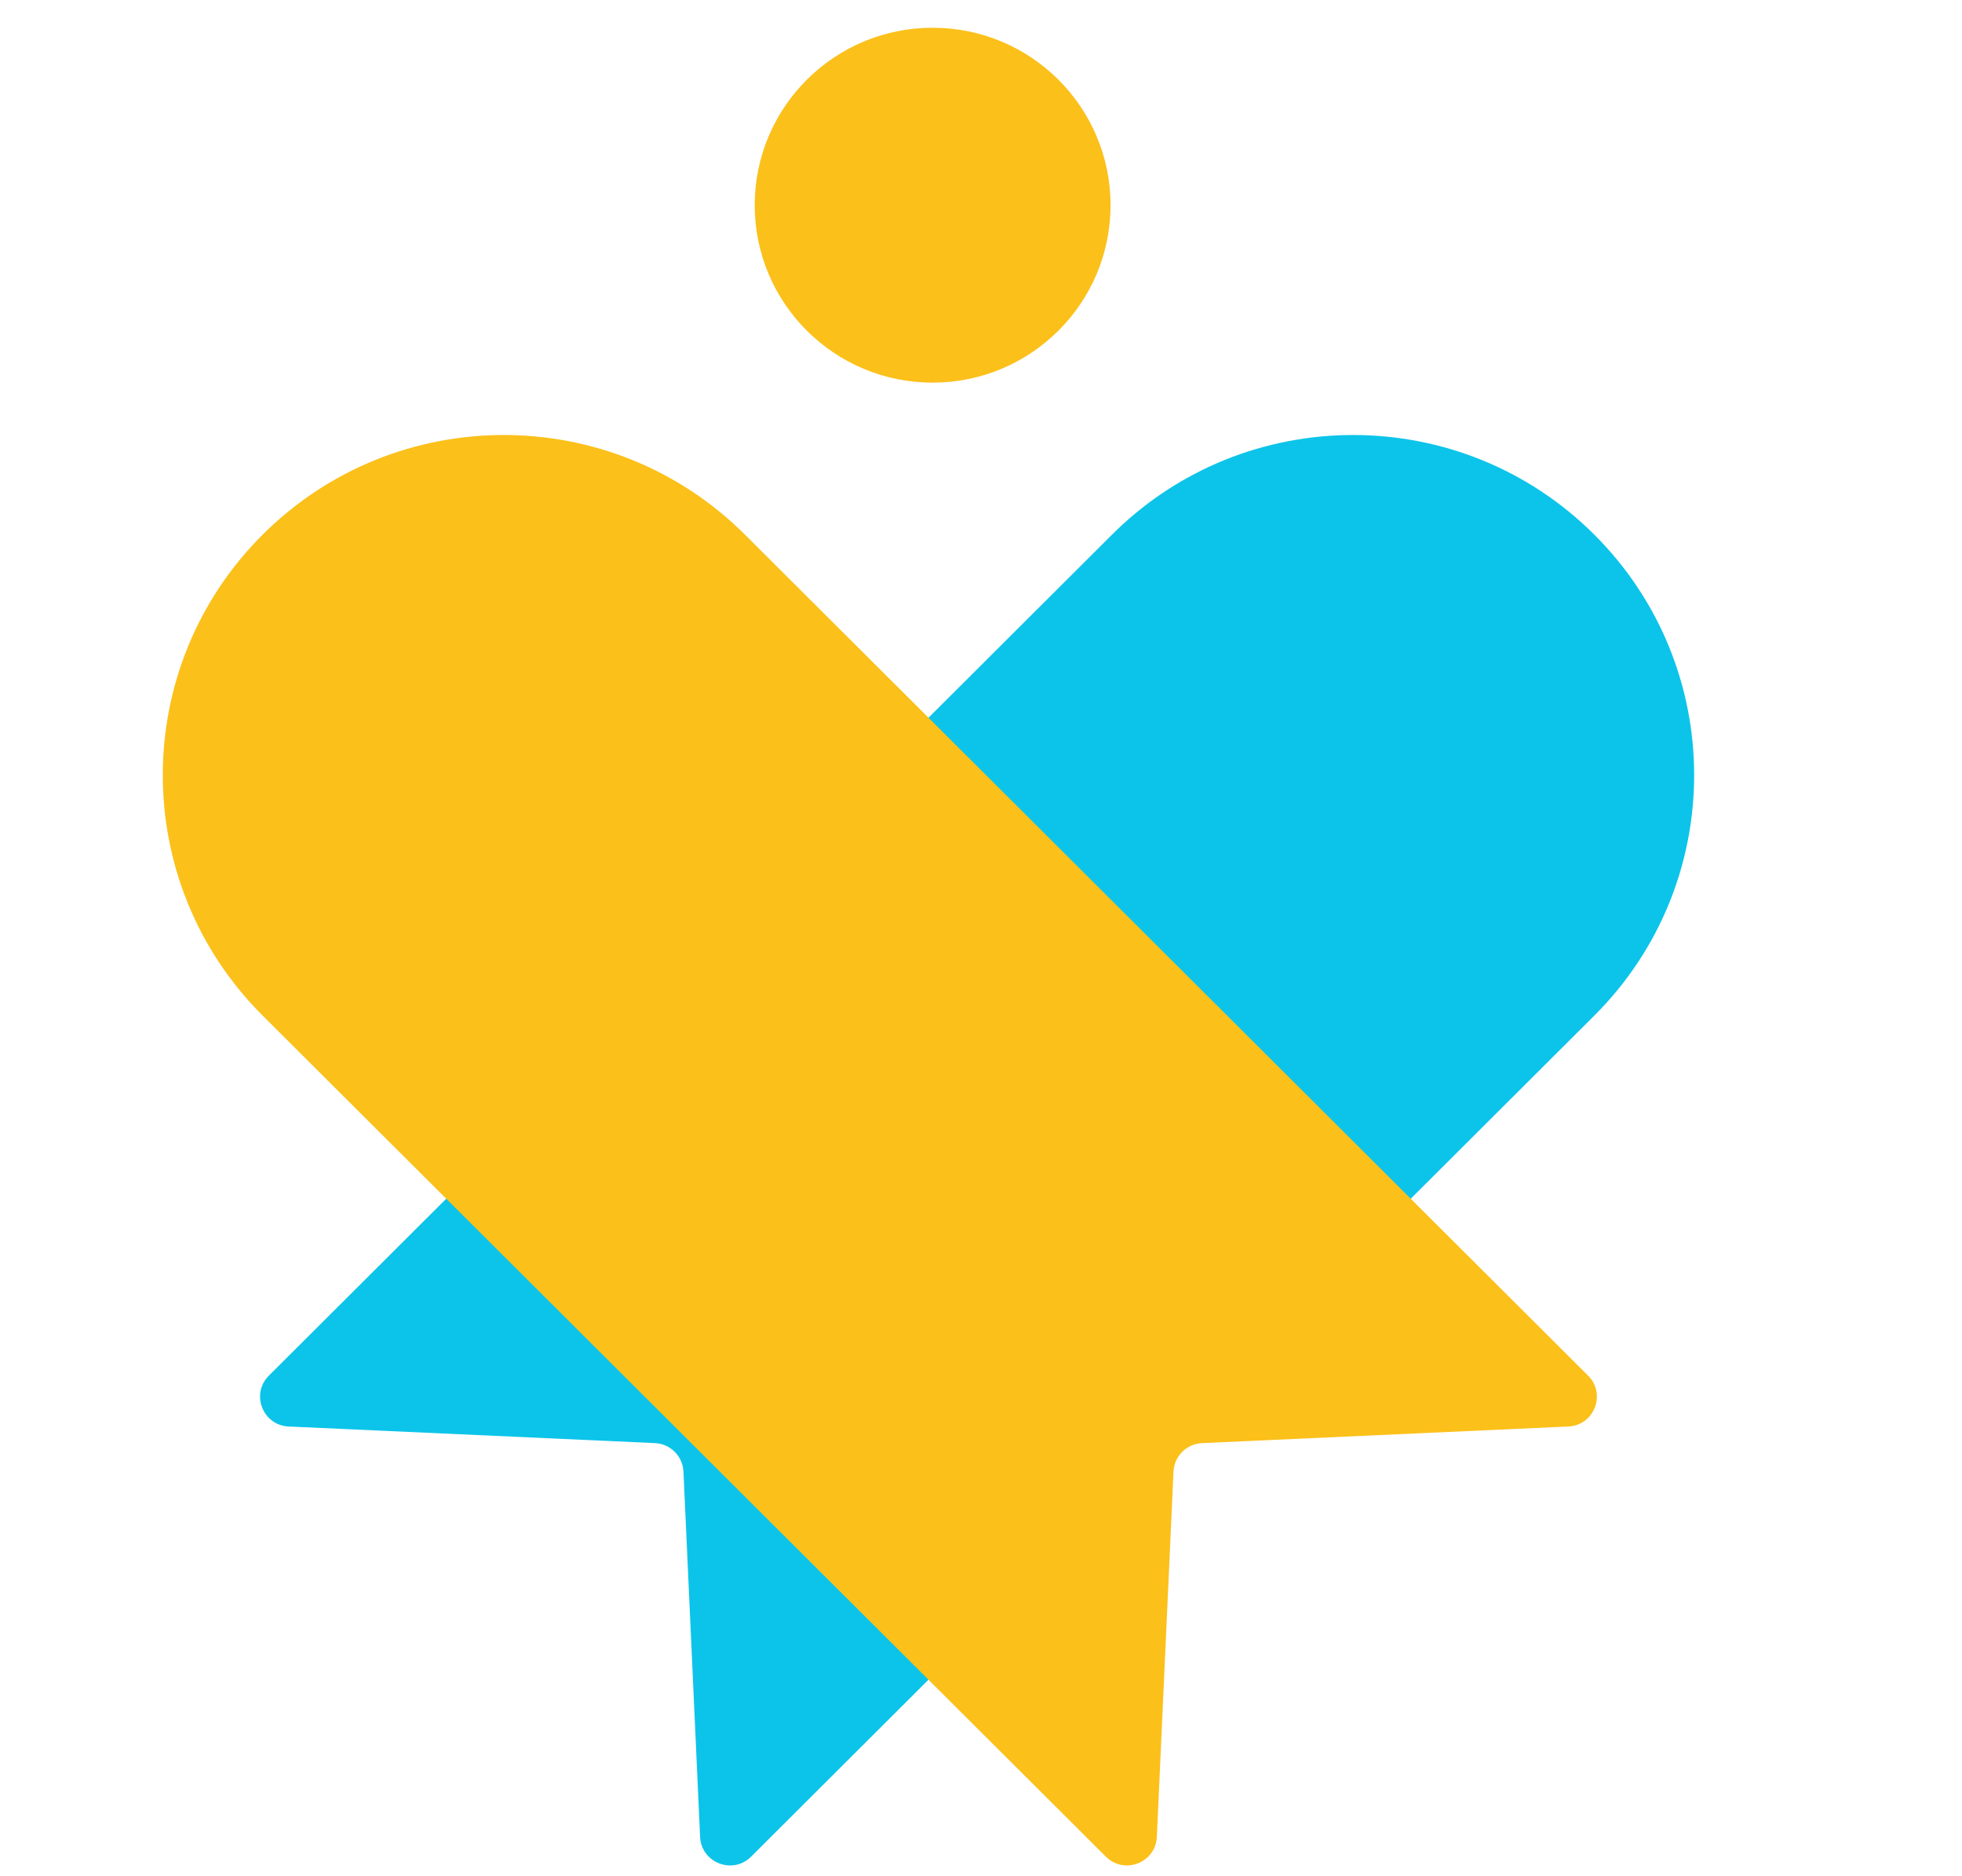<svg width="69" height="66" viewBox="0 0 69 66" fill="none" xmlns="http://www.w3.org/2000/svg">
<g clip-path="url(#clip0_2_825)">
<path d="M56.068 18.806C51.384 14.134 43.791 14.134 39.108 18.806L34.684 23.22C34.661 23.243 34.638 23.266 34.615 23.29L9.456 48.39C8.809 49.035 9.239 50.139 10.152 50.18L23.033 50.764C23.576 50.789 24.011 51.223 24.036 51.765L24.621 64.617C24.663 65.528 25.769 65.956 26.415 65.311L52.013 39.773L56.068 35.727C60.751 31.054 60.751 23.479 56.068 18.806Z" fill="#0CC4E9"/>
<path d="M9.238 18.806C4.554 23.479 4.554 31.054 9.238 35.727L13.662 40.141C13.677 40.156 13.693 40.171 13.708 40.186L38.891 65.311C39.537 65.956 40.643 65.527 40.684 64.616L41.27 51.765C41.295 51.222 41.73 50.789 42.273 50.764L55.154 50.18C56.068 50.139 56.497 49.035 55.85 48.39L30.253 22.852L26.197 18.806C21.514 14.134 13.921 14.134 9.238 18.806Z" fill="#FBC01A"/>
<path d="M39.056 7.218C39.056 10.665 36.254 13.46 32.799 13.46C29.343 13.46 26.542 10.665 26.542 7.218C26.542 3.77 29.343 0.976 32.799 0.976C36.254 0.976 39.056 3.77 39.056 7.218Z" fill="#FBC01A"/>
</g>
<defs>
<clipPath id="clip0_2_825">
<rect width="68.684" height="64.643" fill="white" transform="translate(0.229 0.976)"/>
</clipPath>
</defs>
</svg>
